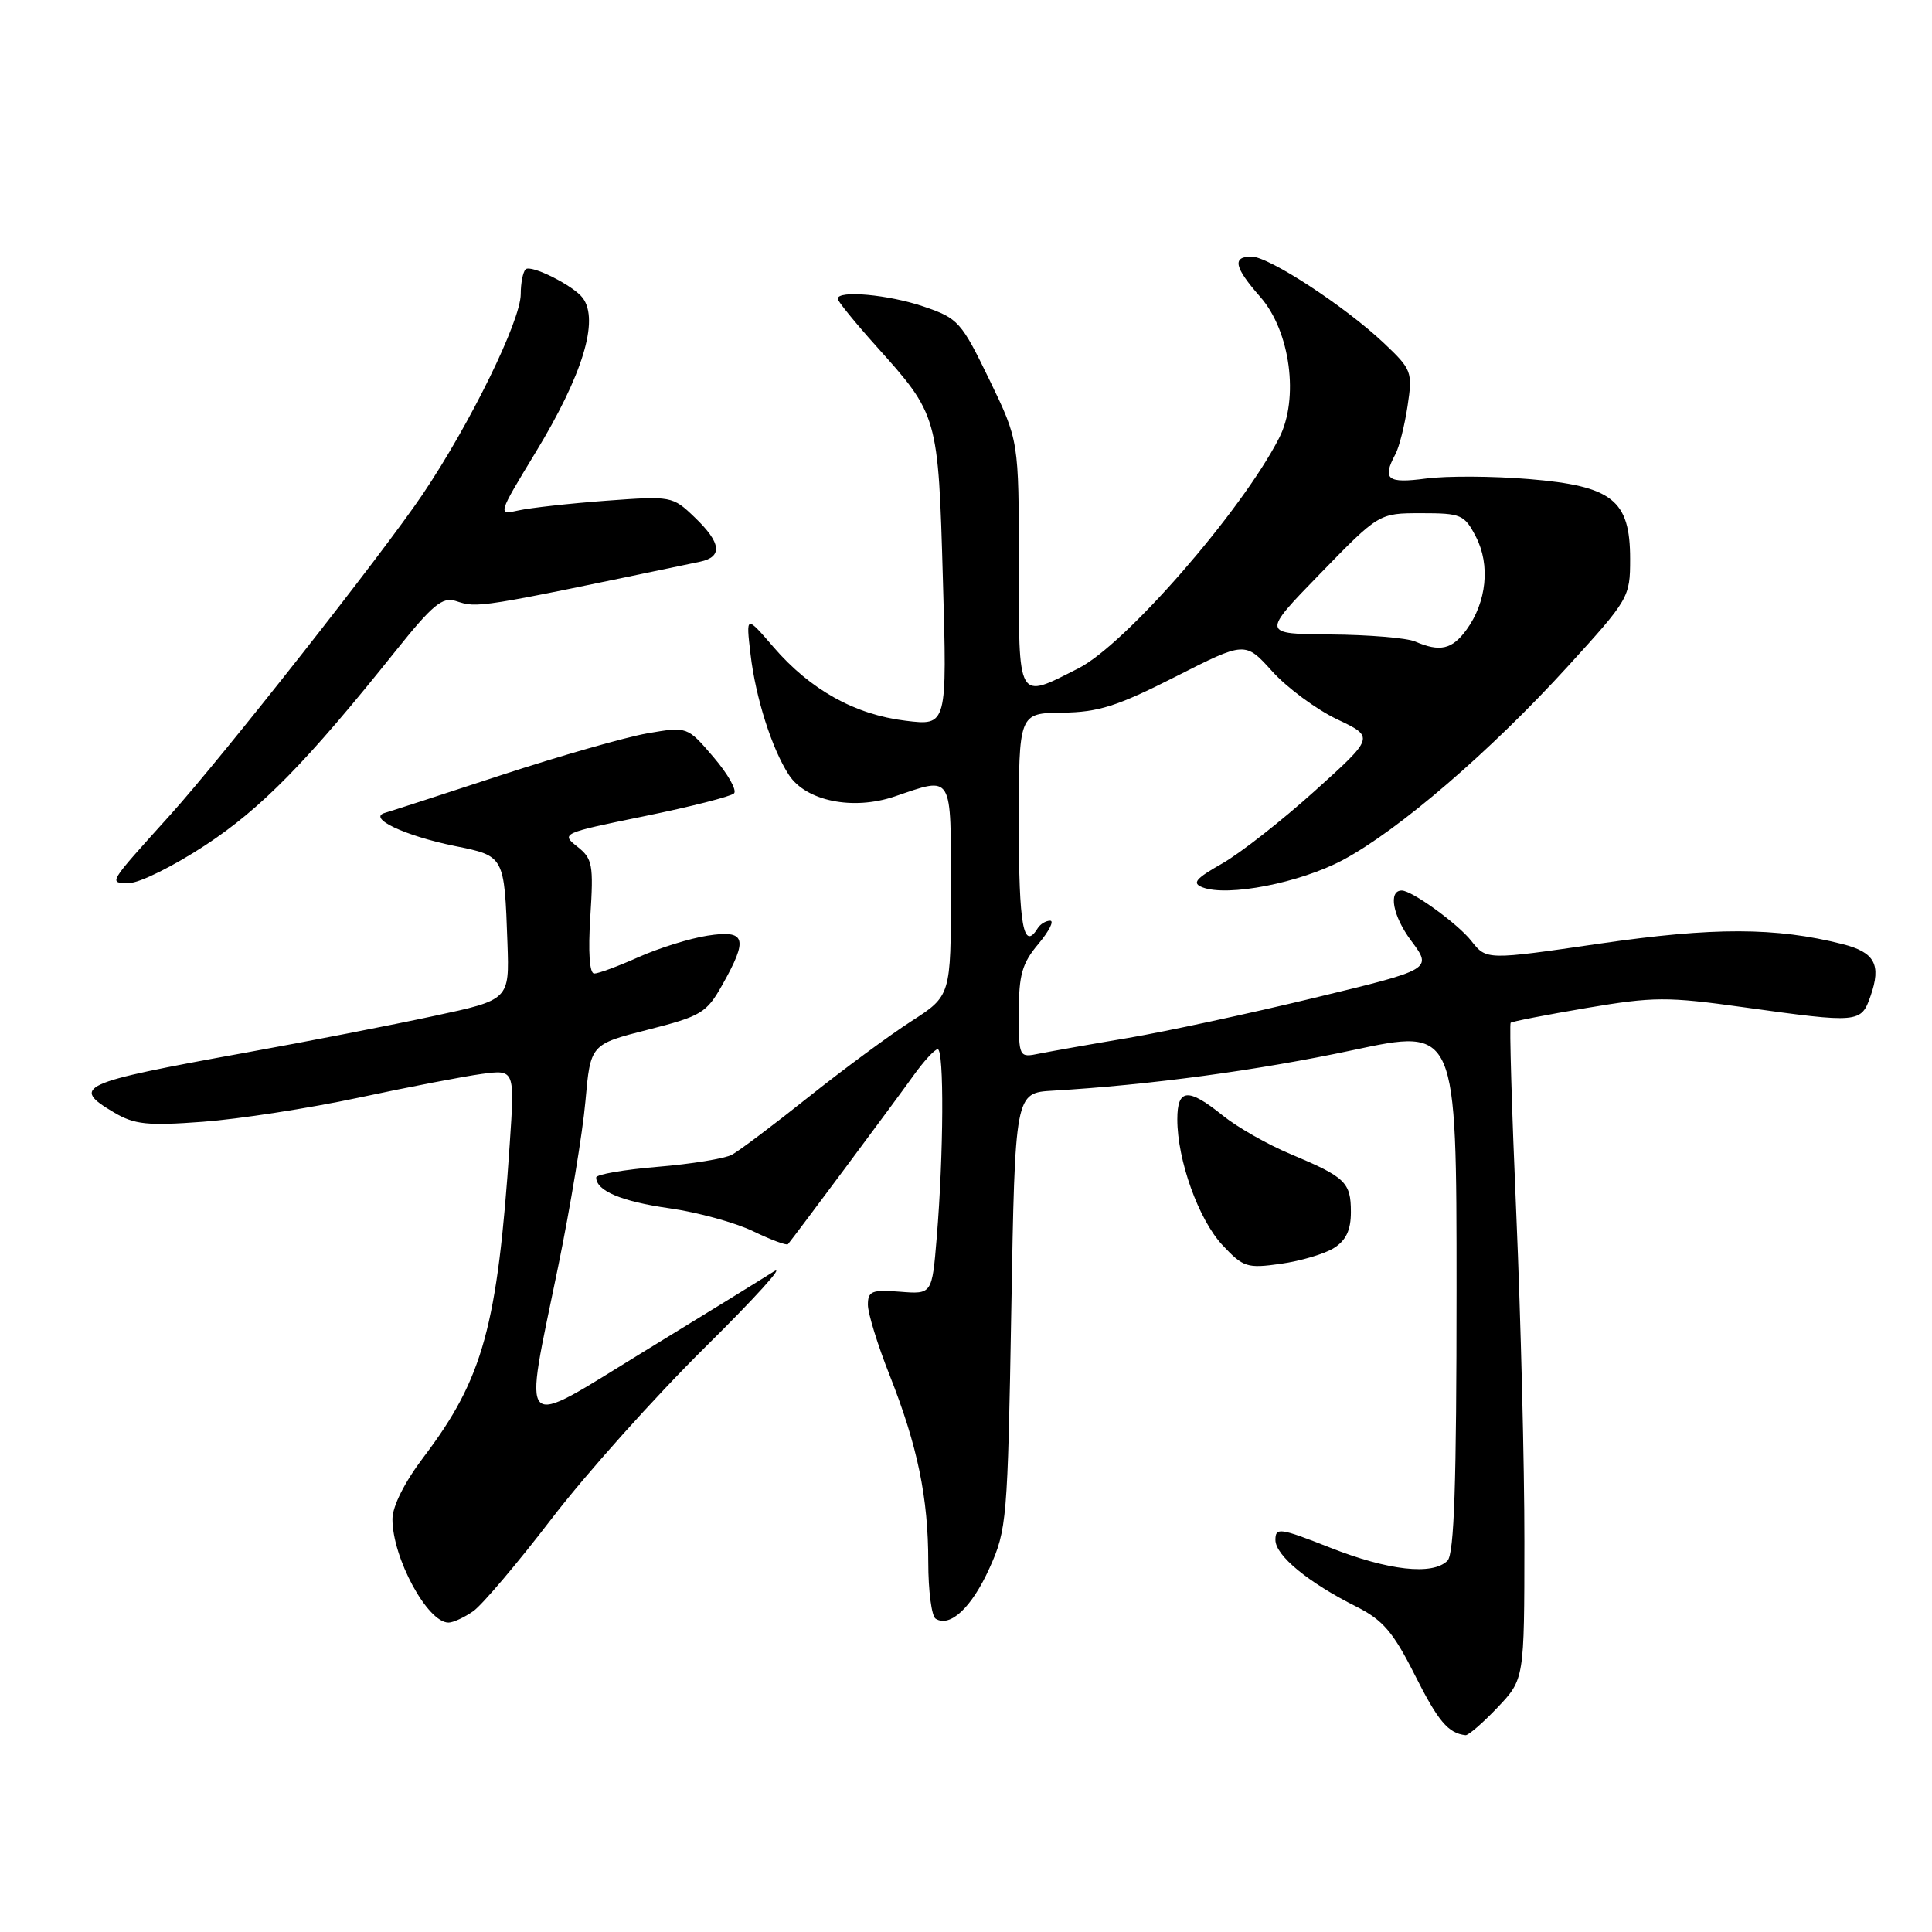 <?xml version="1.0" encoding="UTF-8" standalone="no"?>
<!DOCTYPE svg PUBLIC "-//W3C//DTD SVG 1.1//EN" "http://www.w3.org/Graphics/SVG/1.1/DTD/svg11.dtd" >
<svg xmlns="http://www.w3.org/2000/svg" xmlns:xlink="http://www.w3.org/1999/xlink" version="1.1" viewBox="0 0 256 256">
 <g >
 <path fill="currentColor"
d=" M 198.43 226.25 C 201.98 222.50 201.98 222.50 201.99 204.28 C 202.00 194.26 201.51 174.76 200.92 160.95 C 200.32 147.13 199.99 135.69 200.17 135.52 C 200.35 135.35 204.88 134.47 210.23 133.56 C 219.12 132.06 220.90 132.05 231.01 133.46 C 246.33 135.59 246.61 135.57 247.86 131.97 C 249.31 127.82 248.42 126.18 244.15 125.10 C 235.30 122.86 227.06 122.84 212.00 125.03 C 196.96 127.22 196.96 127.22 194.96 124.68 C 193.18 122.41 187.09 118.00 185.74 118.00 C 183.92 118.00 184.55 121.38 186.97 124.63 C 189.81 128.44 189.81 128.44 174.15 132.22 C 165.54 134.30 154.45 136.69 149.50 137.53 C 144.55 138.36 139.26 139.30 137.75 139.60 C 135.00 140.16 135.00 140.16 135.00 134.16 C 135.00 129.16 135.43 127.64 137.59 125.08 C 139.01 123.38 139.71 122.00 139.15 122.00 C 138.58 122.00 137.84 122.45 137.50 123.00 C 135.61 126.06 135.00 122.70 135.00 109.25 C 135.00 94.50 135.00 94.50 140.75 94.43 C 145.54 94.38 148.04 93.58 155.75 89.67 C 164.99 84.98 164.99 84.98 168.58 88.96 C 170.55 91.14 174.41 93.99 177.15 95.30 C 182.14 97.66 182.14 97.66 174.21 104.81 C 169.85 108.74 164.33 113.07 161.93 114.43 C 158.39 116.44 157.91 117.03 159.35 117.58 C 162.67 118.86 172.24 116.99 177.93 113.96 C 185.32 110.02 197.53 99.51 207.75 88.29 C 215.85 79.40 216.00 79.14 216.00 74.07 C 216.00 66.25 213.67 64.40 202.60 63.48 C 197.82 63.08 191.67 63.05 188.95 63.41 C 183.82 64.09 183.11 63.53 184.90 60.18 C 185.40 59.26 186.12 56.38 186.51 53.80 C 187.19 49.27 187.07 48.96 183.36 45.45 C 178.20 40.58 168.14 34.00 165.84 34.00 C 163.24 34.00 163.54 35.41 167.00 39.35 C 170.98 43.88 172.17 52.84 169.48 58.06 C 164.49 67.77 149.11 85.40 142.91 88.55 C 134.72 92.70 135.00 93.19 135.00 74.70 C 135.00 58.39 135.00 58.39 131.10 50.32 C 127.38 42.64 126.97 42.18 122.42 40.63 C 117.74 39.03 111.00 38.42 111.00 39.59 C 111.00 39.91 113.29 42.73 116.08 45.84 C 124.31 55.01 124.32 55.04 124.94 76.84 C 125.50 96.17 125.50 96.17 120.00 95.50 C 113.27 94.69 107.38 91.40 102.51 85.76 C 98.84 81.50 98.84 81.50 99.45 86.70 C 100.12 92.45 102.29 99.26 104.54 102.69 C 106.80 106.15 113.02 107.41 118.54 105.54 C 126.34 102.89 126.00 102.32 126.00 117.97 C 126.00 131.94 126.00 131.94 120.75 135.32 C 117.86 137.18 111.72 141.71 107.10 145.39 C 102.49 149.07 97.93 152.50 96.98 153.01 C 96.04 153.52 91.60 154.24 87.13 154.61 C 82.66 154.98 79.00 155.62 79.00 156.02 C 79.00 157.79 82.35 159.20 88.68 160.10 C 92.43 160.63 97.43 162.00 99.80 163.15 C 102.17 164.29 104.24 165.06 104.41 164.86 C 105.29 163.81 118.86 145.58 121.00 142.57 C 122.38 140.64 123.84 139.04 124.25 139.03 C 125.11 139.00 125.04 152.91 124.12 164.00 C 123.50 171.50 123.50 171.50 119.25 171.16 C 115.52 170.87 115.00 171.08 115.00 172.89 C 115.00 174.02 116.29 178.22 117.88 182.22 C 121.59 191.62 123.00 198.44 123.00 206.99 C 123.00 210.78 123.44 214.15 123.98 214.49 C 125.90 215.68 128.76 213.00 131.11 207.79 C 133.41 202.71 133.52 201.38 134.00 173.65 C 134.50 144.81 134.50 144.81 139.50 144.52 C 152.38 143.76 166.68 141.83 179.25 139.15 C 193.00 136.21 193.00 136.21 193.00 170.90 C 193.00 196.56 192.69 205.91 191.80 206.80 C 189.83 208.77 183.96 208.11 176.25 205.07 C 169.57 202.44 169.00 202.36 169.00 204.05 C 169.00 206.11 173.34 209.69 179.75 212.90 C 183.24 214.66 184.61 216.26 187.46 221.92 C 190.56 228.08 191.89 229.66 194.19 229.92 C 194.56 229.96 196.47 228.31 198.43 226.25 Z  M 62.71 213.49 C 63.89 212.66 68.56 207.15 73.09 201.24 C 77.61 195.33 86.76 185.12 93.41 178.54 C 100.06 171.97 104.15 167.45 102.50 168.50 C 100.85 169.55 93.09 174.34 85.25 179.13 C 68.42 189.44 69.34 190.36 73.95 167.87 C 75.57 159.97 77.20 150.10 77.57 145.94 C 78.24 138.38 78.24 138.38 85.85 136.44 C 92.92 134.64 93.62 134.22 95.71 130.50 C 99.18 124.34 98.83 123.19 93.75 123.98 C 91.41 124.34 87.31 125.62 84.62 126.82 C 81.94 128.02 79.29 129.00 78.74 129.00 C 78.11 129.00 77.92 126.16 78.22 121.46 C 78.66 114.55 78.52 113.77 76.48 112.17 C 74.30 110.45 74.47 110.38 85.38 108.15 C 91.50 106.90 96.84 105.54 97.26 105.13 C 97.68 104.72 96.45 102.55 94.54 100.32 C 91.07 96.26 91.07 96.26 85.78 97.17 C 82.88 97.68 74.20 100.16 66.50 102.68 C 58.80 105.21 51.83 107.47 51.00 107.71 C 48.64 108.39 53.60 110.74 60.26 112.10 C 66.86 113.43 66.83 113.38 67.24 124.99 C 67.50 132.48 67.50 132.48 57.50 134.62 C 52.00 135.81 40.75 138.00 32.50 139.49 C 10.47 143.48 9.34 144.00 15.13 147.42 C 17.82 149.01 19.55 149.19 26.89 148.64 C 31.63 148.29 40.90 146.86 47.50 145.45 C 54.10 144.04 61.46 142.62 63.85 142.30 C 68.21 141.72 68.21 141.72 67.54 151.61 C 65.92 175.73 64.01 182.67 56.16 193.03 C 53.61 196.39 52.01 199.57 52.00 201.28 C 52.00 206.43 56.64 215.00 59.43 215.00 C 60.05 215.00 61.52 214.32 62.71 213.49 Z  M 176.75 165.37 C 178.36 164.36 179.00 162.99 179.00 160.60 C 179.00 156.66 178.29 155.98 171.00 152.92 C 167.97 151.66 163.93 149.35 162.02 147.81 C 157.43 144.10 156.00 144.22 156.00 148.32 C 156.00 153.74 158.82 161.59 161.97 164.97 C 164.74 167.93 165.24 168.09 169.71 167.46 C 172.35 167.09 175.51 166.15 176.75 165.37 Z  M 27.17 112.02 C 34.61 107.14 40.67 100.96 52.45 86.22 C 57.30 80.16 58.62 79.06 60.38 79.63 C 63.37 80.59 62.87 80.68 92.75 74.43 C 95.80 73.79 95.58 71.93 92.04 68.54 C 89.11 65.73 88.97 65.71 80.29 66.35 C 75.45 66.71 70.25 67.29 68.72 67.63 C 65.93 68.25 65.93 68.25 70.96 59.96 C 77.20 49.70 79.41 42.47 77.23 39.50 C 76.03 37.86 70.33 35.00 69.64 35.69 C 69.29 36.05 69.00 37.52 69.00 38.97 C 69.00 42.49 62.31 56.15 56.01 65.49 C 50.68 73.39 29.51 100.27 22.54 108.00 C 14.19 117.26 14.34 117.00 17.14 117.00 C 18.49 117.00 23.00 114.76 27.17 112.02 Z  M 187.50 85.00 C 186.40 84.53 181.37 84.11 176.33 84.07 C 167.16 84.00 167.16 84.00 174.94 76.00 C 182.72 68.00 182.72 68.00 188.33 68.00 C 193.62 68.00 194.04 68.18 195.58 71.15 C 197.49 74.86 196.99 79.77 194.32 83.44 C 192.41 86.06 190.82 86.43 187.50 85.00 Z "/>
</g>
</svg>